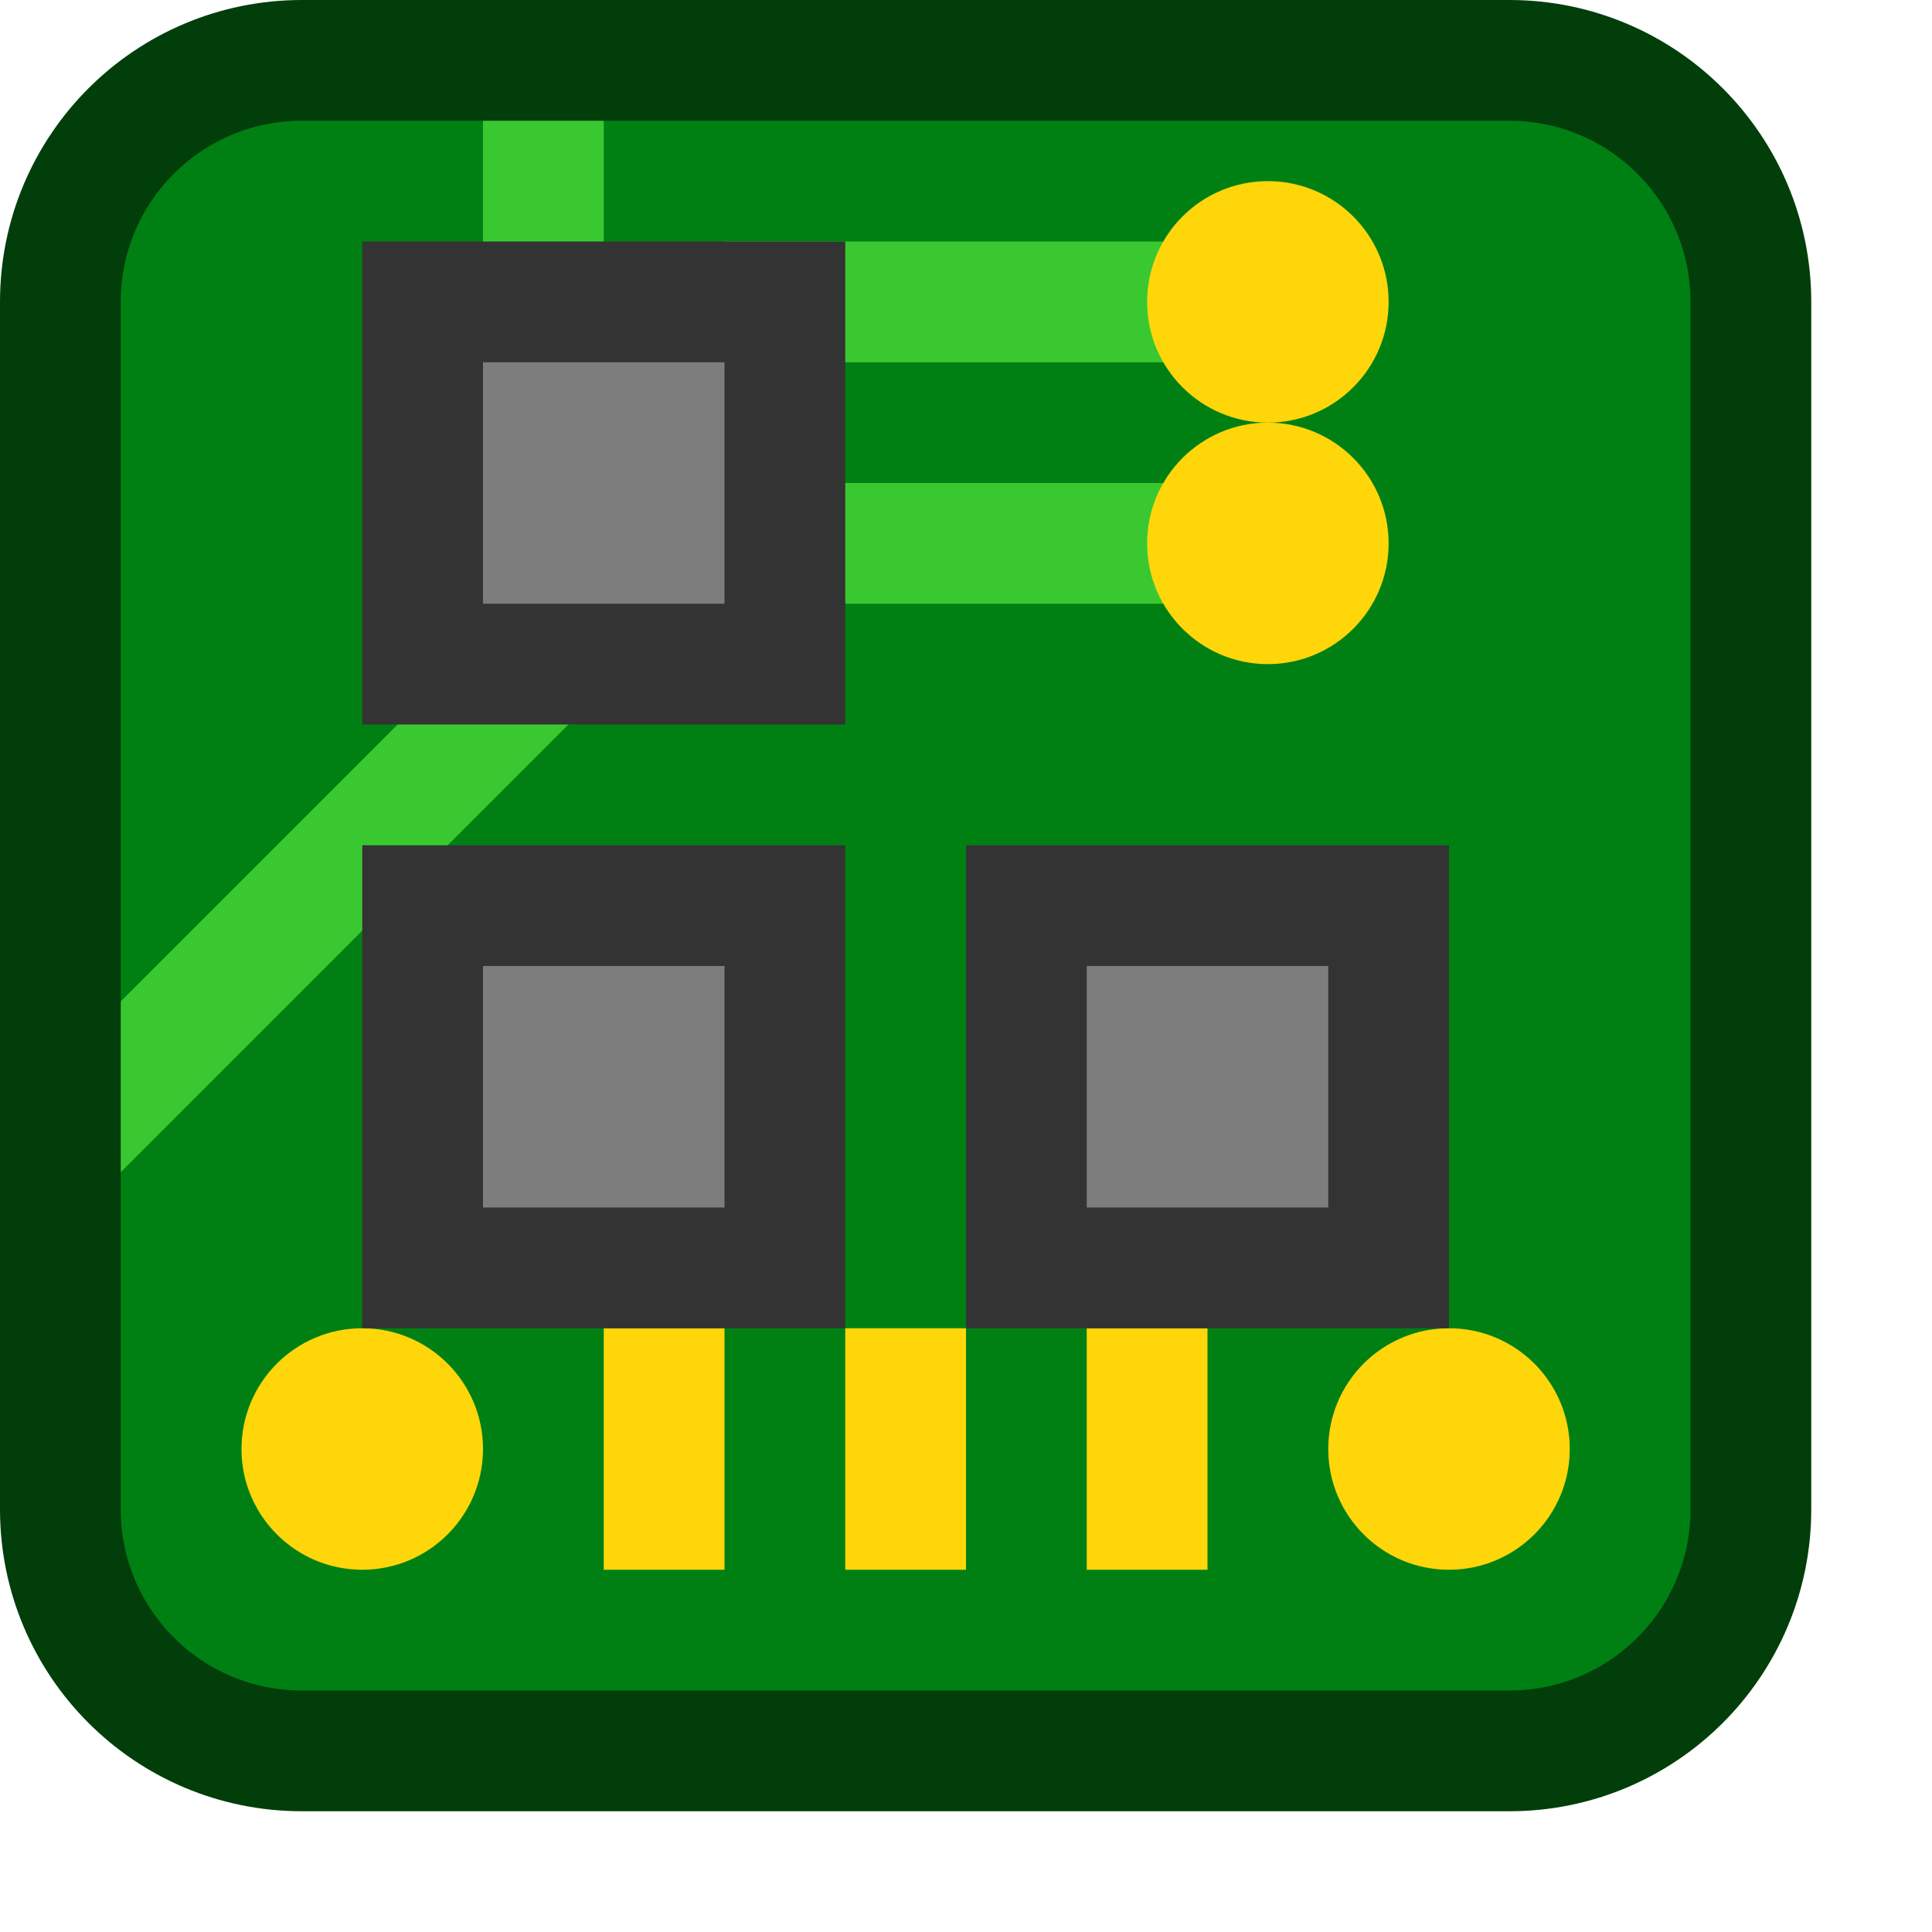 <svg width="16" height="16" viewBox="0 0 16 16" fill="none" xmlns="http://www.w3.org/2000/svg">
<path d="M0.5 12.5V2.5C0.5 1.395 1.395 0.5 2.5 0.5H12.5C13.605 0.5 14.5 1.395 14.5 2.5V12.5C14.5 13.605 13.605 14.5 12.5 14.5H2.5C1.395 14.5 0.5 13.605 0.5 12.5Z" fill="#008013"/>
<path d="M4.5 0.5V5.5L0.5 9.5" stroke="#3AC831" stroke-linecap="round"/>
<path d="M6 4.5H10" stroke="#3AC831"/>
<path d="M6 2.5H10" stroke="#3AC831"/>
<circle cx="12" cy="12" r="1" fill="#FFD60A"/>
<circle cx="3" cy="12" r="1" fill="#FFD60A"/>
<path d="M11.5 4.5C11.5 5.052 11.052 5.5 10.5 5.5C9.948 5.5 9.5 5.052 9.5 4.5C9.5 3.948 9.948 3.5 10.5 3.5C11.052 3.5 11.5 3.948 11.5 4.5Z" fill="#FFD60A"/>
<circle cx="10.5" cy="2.5" r="1" fill="#FFD60A"/>
<path d="M5 11H6V13H5V11Z" fill="#FFD60A"/>
<path d="M9 11H10V13H9V11Z" fill="#FFD60A"/>
<path d="M7 11H8V13H7V11Z" fill="#FFD60A"/>
<rect x="8.5" y="7.5" width="3" height="3" fill="#7D7D7D" stroke="#333333"/>
<rect x="3.5" y="7.5" width="3" height="3" fill="#7D7D7D" stroke="#333333"/>
<rect x="3.5" y="2.5" width="3" height="3" fill="#7D7D7D" stroke="#333333"/>
<path d="M0.5 12.5V2.5C0.5 1.395 1.395 0.5 2.5 0.5H12.5C13.605 0.5 14.5 1.395 14.5 2.5V12.5C14.5 13.605 13.605 14.5 12.5 14.5H2.5C1.395 14.5 0.5 13.605 0.5 12.5Z" stroke="#013E0A" stroke-linecap="round"/>
</svg>
